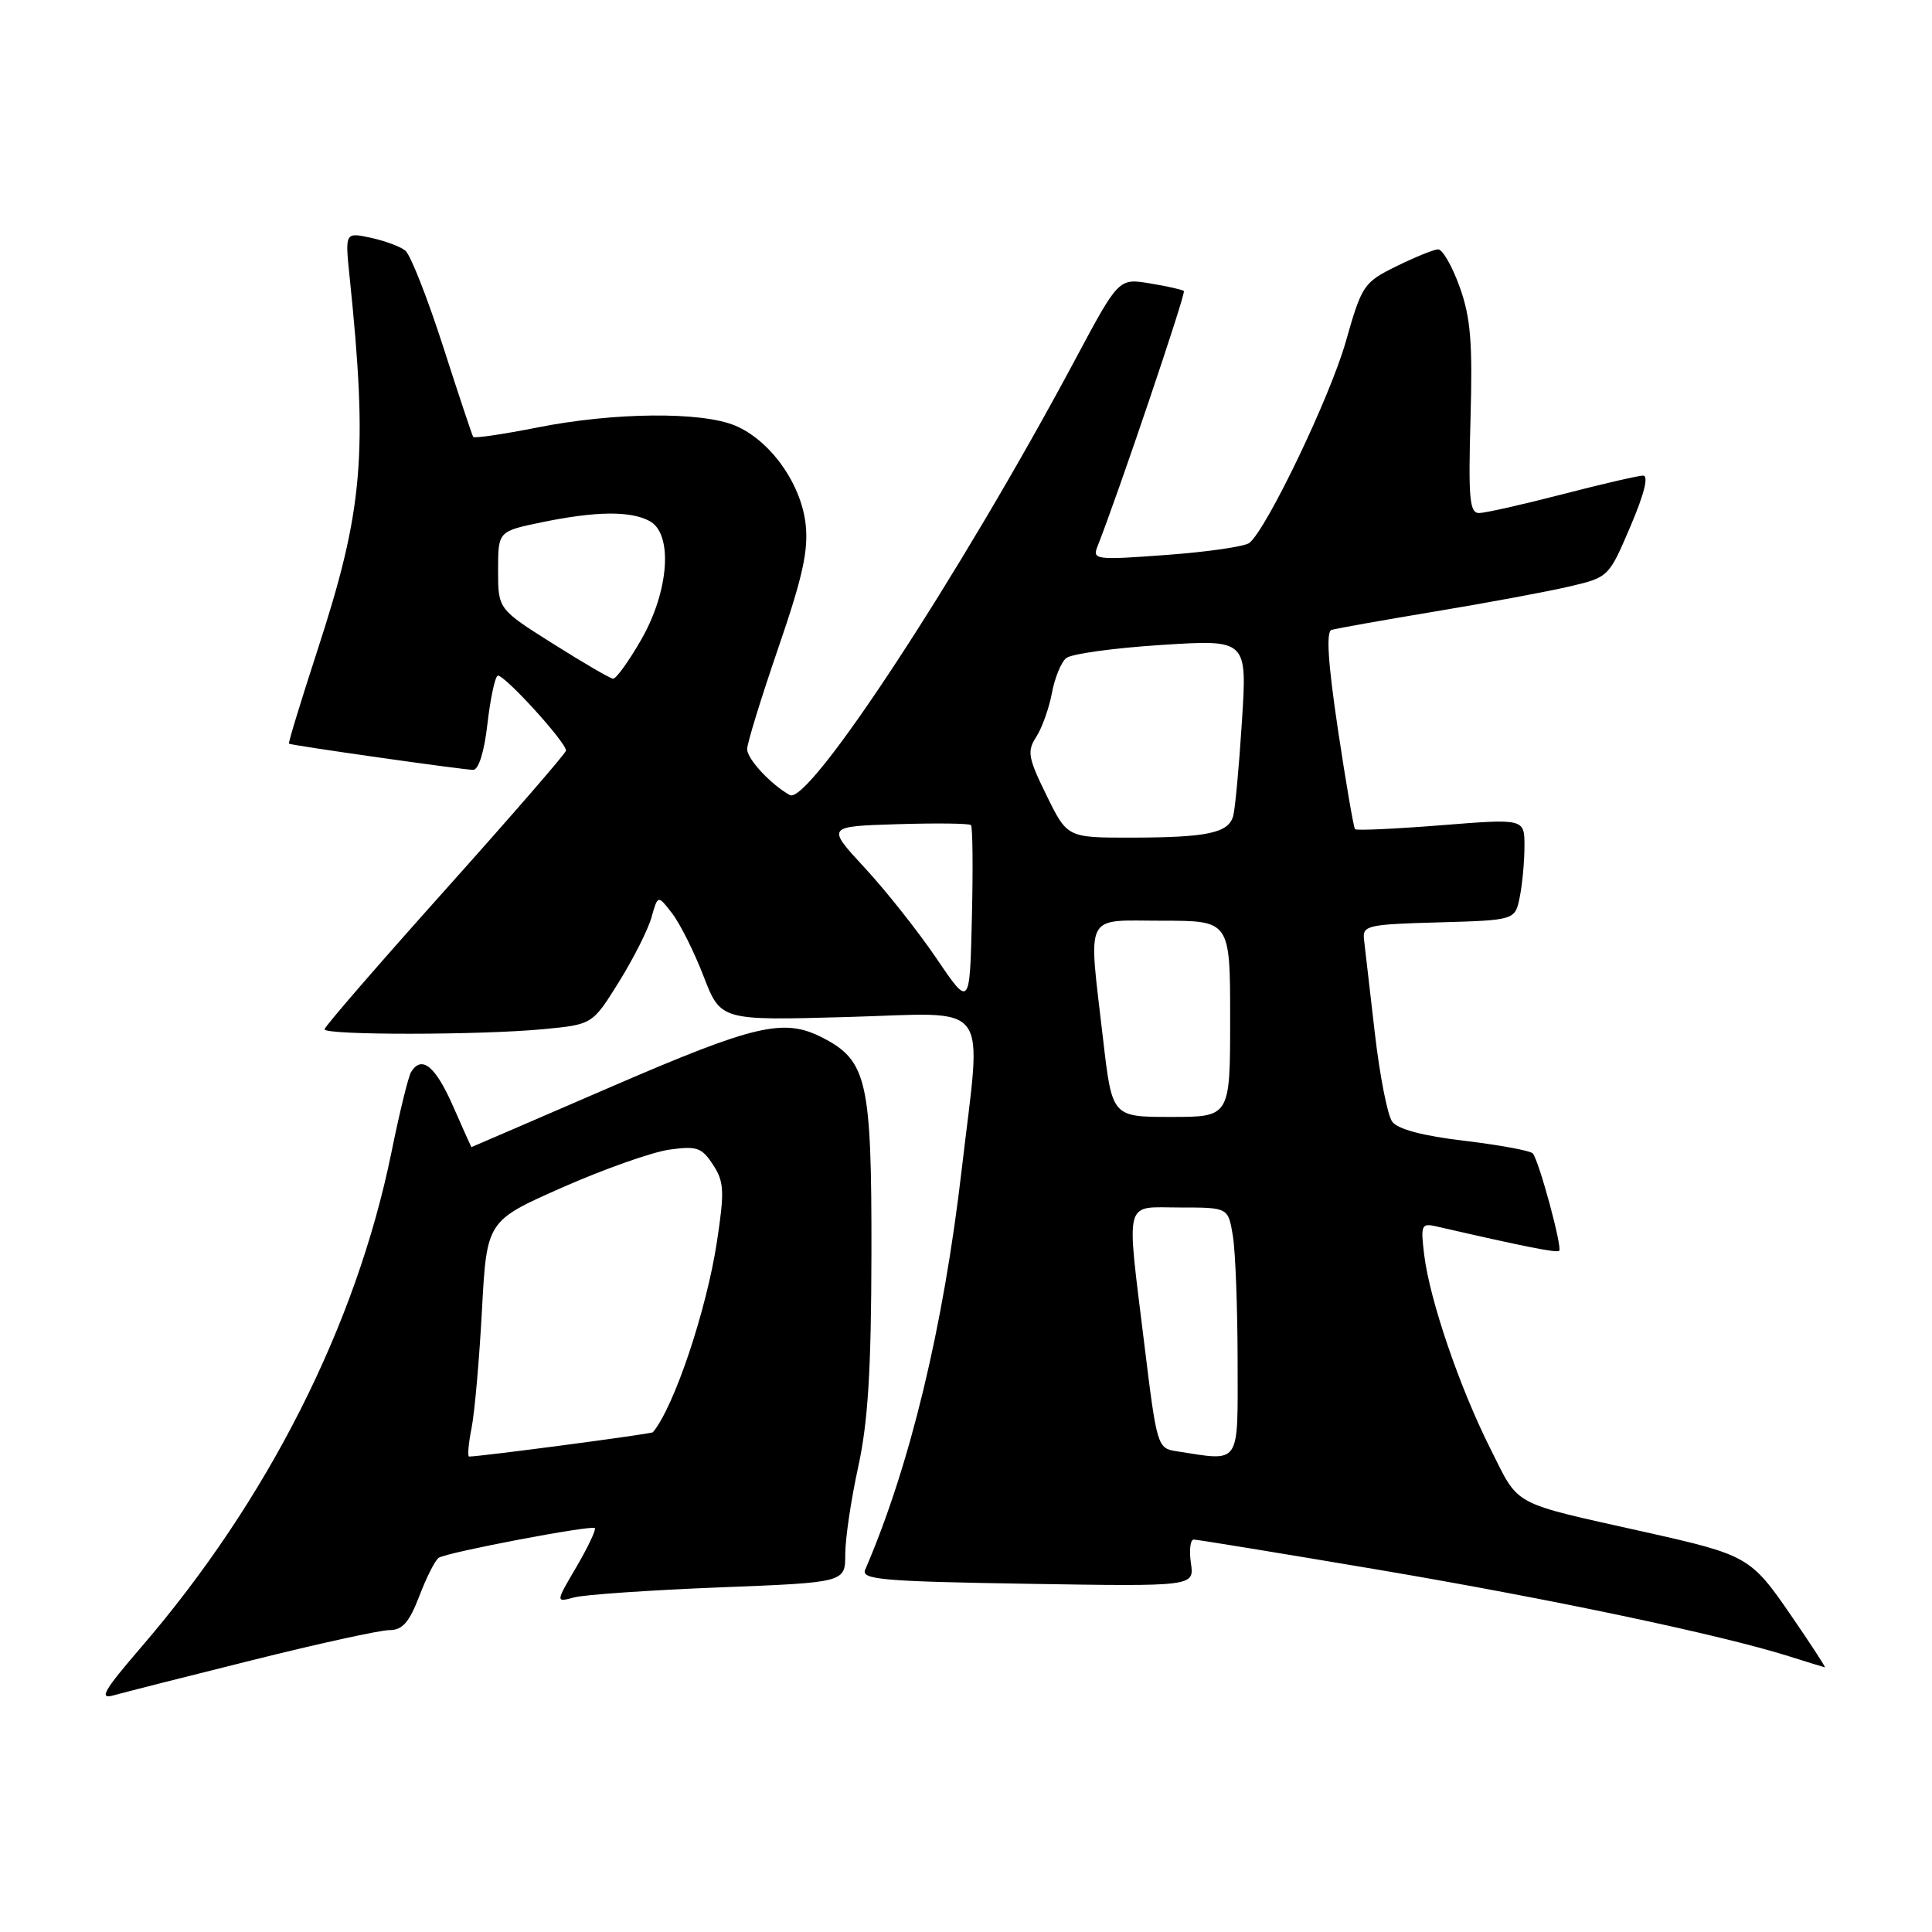 <?xml version="1.0" encoding="UTF-8" standalone="no"?>
<!DOCTYPE svg PUBLIC "-//W3C//DTD SVG 1.1//EN" "http://www.w3.org/Graphics/SVG/1.1/DTD/svg11.dtd" >
<svg xmlns="http://www.w3.org/2000/svg" xmlns:xlink="http://www.w3.org/1999/xlink" version="1.1" viewBox="0 0 256 256">
 <g >
 <path fill="currentColor"
d=" M 33.43 219.98 C 42.19 217.79 50.36 216.00 51.59 216.00 C 53.33 216.00 54.22 214.98 55.57 211.47 C 56.52 208.97 57.68 206.70 58.14 206.41 C 59.34 205.67 78.38 202.05 78.82 202.48 C 79.01 202.68 77.92 204.98 76.40 207.59 C 73.61 212.33 73.61 212.33 76.06 211.67 C 77.40 211.30 86.04 210.71 95.25 210.34 C 112.00 209.69 112.00 209.69 112.00 205.95 C 112.00 203.89 112.77 198.68 113.72 194.36 C 115.02 188.39 115.44 181.57 115.47 166.00 C 115.50 143.28 114.89 140.54 109.03 137.52 C 103.89 134.86 100.15 135.72 81.00 144.00 C 70.83 148.40 62.48 152.00 62.46 152.00 C 62.44 152.00 61.33 149.53 60.00 146.50 C 57.68 141.24 55.87 139.78 54.47 142.05 C 54.11 142.63 52.93 147.45 51.85 152.77 C 47.18 175.63 35.46 198.80 18.75 218.21 C 13.72 224.05 13.06 225.21 15.06 224.64 C 16.40 224.26 24.67 222.16 33.43 219.98 Z  M 237.30 214.02 C 231.99 206.29 231.54 206.04 218.00 203.01 C 199.99 198.98 201.39 199.73 197.50 191.99 C 193.41 183.87 189.44 172.26 188.71 166.25 C 188.23 162.31 188.34 162.04 190.35 162.51 C 202.06 165.20 206.29 166.04 206.60 165.74 C 207.04 165.29 203.91 153.75 203.10 152.83 C 202.77 152.47 198.70 151.72 194.05 151.16 C 188.53 150.51 185.20 149.63 184.47 148.62 C 183.85 147.78 182.81 142.45 182.16 136.79 C 181.51 131.13 180.87 125.60 180.74 124.50 C 180.52 122.63 181.17 122.48 190.63 122.22 C 200.76 121.93 200.76 121.93 201.38 118.84 C 201.72 117.14 202.00 114.11 202.00 112.11 C 202.00 108.47 202.00 108.47 190.95 109.35 C 184.87 109.83 179.74 110.07 179.55 109.87 C 179.36 109.66 178.34 103.72 177.28 96.65 C 175.97 87.88 175.70 83.69 176.43 83.47 C 177.02 83.28 183.12 82.20 190.00 81.05 C 196.88 79.91 204.90 78.42 207.83 77.74 C 213.16 76.50 213.16 76.50 216.04 69.75 C 217.89 65.42 218.48 63.01 217.71 63.02 C 217.04 63.03 212.22 64.15 207.00 65.50 C 201.78 66.85 196.82 67.97 196.00 67.98 C 194.73 68.00 194.55 66.11 194.85 55.51 C 195.14 45.35 194.87 42.07 193.41 38.01 C 192.42 35.25 191.13 33.02 190.55 33.04 C 189.97 33.06 187.48 34.08 185.01 35.29 C 180.70 37.42 180.45 37.79 178.33 45.25 C 176.28 52.51 167.88 70.05 165.55 71.94 C 164.97 72.41 160.04 73.13 154.59 73.53 C 145.15 74.23 144.72 74.17 145.43 72.38 C 148.11 65.63 157.17 38.84 156.87 38.56 C 156.66 38.38 154.64 37.92 152.36 37.55 C 148.23 36.86 148.23 36.86 142.45 47.68 C 127.26 76.10 107.17 106.76 104.65 105.35 C 102.11 103.92 99.00 100.57 99.00 99.26 C 99.00 98.49 100.86 92.47 103.12 85.88 C 106.35 76.49 107.14 72.93 106.75 69.45 C 106.14 64.05 102.05 58.34 97.40 56.39 C 92.92 54.52 81.35 54.63 71.23 56.64 C 66.67 57.54 62.84 58.11 62.70 57.89 C 62.56 57.68 60.75 52.25 58.69 45.84 C 56.62 39.43 54.38 33.74 53.71 33.21 C 53.05 32.67 50.97 31.90 49.11 31.50 C 45.72 30.78 45.72 30.78 46.32 36.64 C 48.77 60.25 48.14 67.54 42.04 86.24 C 39.86 92.93 38.17 98.47 38.29 98.54 C 38.67 98.78 61.48 102.02 62.70 102.01 C 63.42 102.00 64.17 99.61 64.58 95.98 C 64.96 92.67 65.57 89.77 65.93 89.54 C 66.60 89.13 75.00 98.32 75.00 99.46 C 75.00 99.78 67.80 108.08 59.00 117.91 C 50.20 127.74 43.00 136.05 43.00 136.39 C 43.00 137.18 63.58 137.17 72.00 136.37 C 78.50 135.75 78.50 135.75 82.00 130.13 C 83.92 127.04 85.88 123.17 86.33 121.54 C 87.17 118.57 87.17 118.57 89.07 121.04 C 90.11 122.39 91.99 126.14 93.23 129.37 C 95.50 135.23 95.50 135.23 112.25 134.76 C 131.70 134.22 130.09 132.08 127.43 154.98 C 124.99 175.94 120.58 194.21 114.64 208.00 C 114.08 209.30 116.92 209.55 136.13 209.86 C 158.26 210.22 158.26 210.22 157.80 207.11 C 157.55 205.40 157.72 204.00 158.18 204.00 C 158.63 204.00 169.62 205.80 182.59 207.99 C 205.56 211.88 227.90 216.59 237.00 219.45 C 239.47 220.23 241.64 220.90 241.80 220.93 C 241.97 220.97 239.94 217.86 237.30 214.02 Z  M 62.48 189.25 C 62.89 187.19 63.51 180.16 63.86 173.63 C 64.50 161.77 64.50 161.77 74.50 157.35 C 80.00 154.92 86.37 152.67 88.65 152.34 C 92.32 151.82 92.99 152.05 94.47 154.32 C 95.95 156.58 96.02 157.79 95.00 164.52 C 93.61 173.65 89.31 186.46 86.51 189.78 C 86.32 190.01 63.67 193.00 62.16 193.00 C 61.93 193.00 62.07 191.31 62.48 189.25 Z  M 155.91 192.30 C 153.36 191.91 153.29 191.65 151.64 178.20 C 149.23 158.42 148.82 160.00 156.37 160.00 C 162.74 160.00 162.74 160.00 163.36 163.75 C 163.70 165.81 163.98 173.24 163.99 180.25 C 164.00 194.38 164.51 193.63 155.91 192.30 Z  M 146.17 137.75 C 144.19 120.60 143.50 122.00 154.00 122.00 C 163.00 122.00 163.00 122.00 163.00 135.00 C 163.00 148.00 163.00 148.00 155.18 148.00 C 147.36 148.00 147.36 148.00 146.17 137.75 Z  M 124.09 127.00 C 121.67 123.42 117.39 118.03 114.59 115.00 C 109.50 109.50 109.50 109.50 118.88 109.21 C 124.04 109.05 128.44 109.10 128.66 109.33 C 128.88 109.55 128.94 115.08 128.78 121.62 C 128.50 133.50 128.50 133.50 124.09 127.00 Z  M 138.67 105.39 C 136.22 100.40 136.07 99.54 137.31 97.64 C 138.07 96.46 139.00 93.86 139.38 91.85 C 139.75 89.84 140.60 87.75 141.28 87.20 C 141.95 86.64 147.62 85.86 153.88 85.46 C 165.26 84.73 165.26 84.73 164.56 95.61 C 164.18 101.60 163.66 107.24 163.40 108.14 C 162.76 110.38 159.98 110.97 149.96 110.99 C 141.42 111.00 141.42 111.00 138.67 105.39 Z  M 73.25 85.28 C 66.00 80.71 66.00 80.71 66.00 75.56 C 66.00 70.40 66.00 70.40 71.81 69.20 C 78.94 67.73 83.52 67.67 86.07 69.04 C 89.20 70.71 88.67 78.29 84.97 84.75 C 83.31 87.64 81.63 89.97 81.23 89.93 C 80.83 89.89 77.24 87.80 73.25 85.28 Z "/>
</g>
</svg>